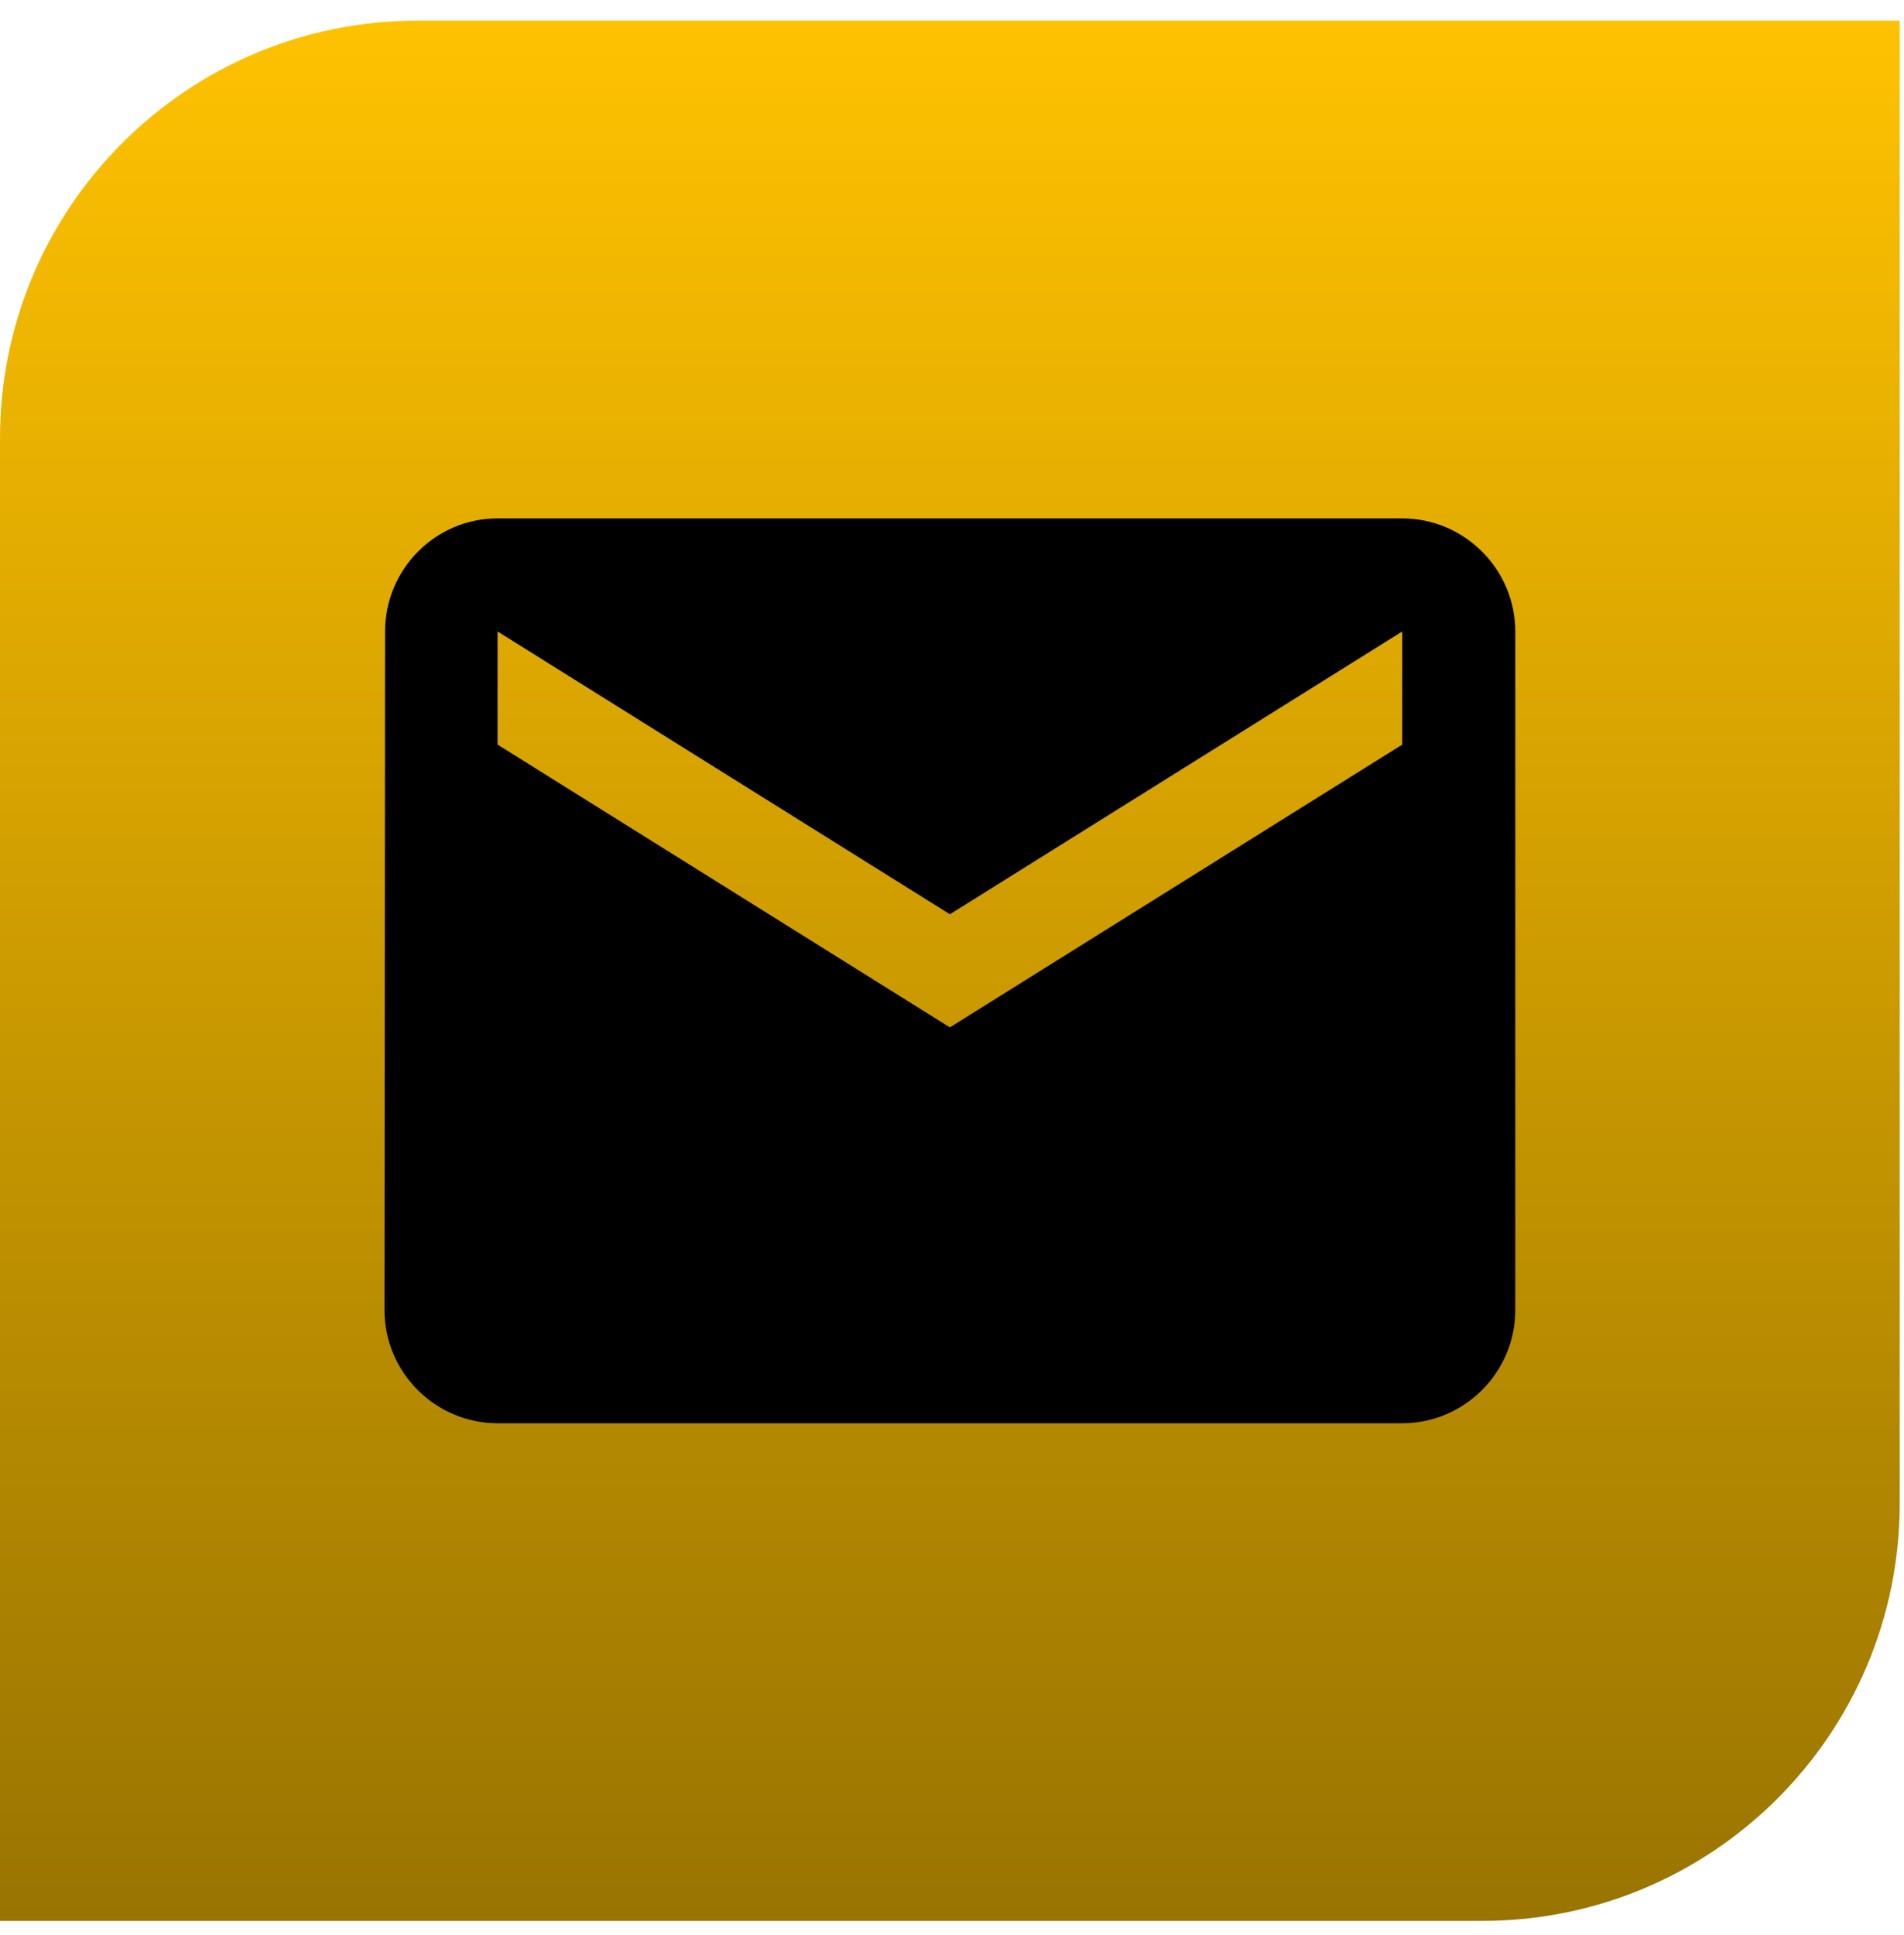 <svg width="63" height="64" viewBox="0 0 63 64" fill="none" xmlns="http://www.w3.org/2000/svg">
<path d="M0 14.499C0 6.869 6.185 0.683 13.815 0.683H62.859V49.727C62.859 57.357 56.673 63.542 49.043 63.542H0V14.499Z" fill="url(#paint0_linear_2582_869)"/>
<g clip-path="url(#clip0_2582_869)">
<path d="M46.397 17.148H16.464C14.406 17.148 12.741 18.831 12.741 20.889L12.722 43.339C12.722 45.397 14.406 47.08 16.464 47.08H46.397C48.454 47.08 50.138 45.397 50.138 43.339V20.889C50.138 18.831 48.454 17.148 46.397 17.148ZM46.397 24.631L31.43 33.985L16.464 24.631V20.889L31.43 30.243L46.397 20.889V24.631Z" fill="black"/>
</g>
<defs>
<linearGradient id="paint0_linear_2582_869" x1="31.429" y1="0.683" x2="31.429" y2="63.542" gradientUnits="userSpaceOnUse">
<stop stop-color="#FFC201"/>
<stop offset="1" stop-color="#997401"/>
</linearGradient>
<clipPath id="clip0_2582_869">
<path d="M8.98 23.478C8.98 15.848 15.165 9.663 22.795 9.663H53.879V40.747C53.879 48.377 47.694 54.562 40.064 54.562H8.98V23.478Z" fill="white"/>
</clipPath>
</defs>
</svg>
